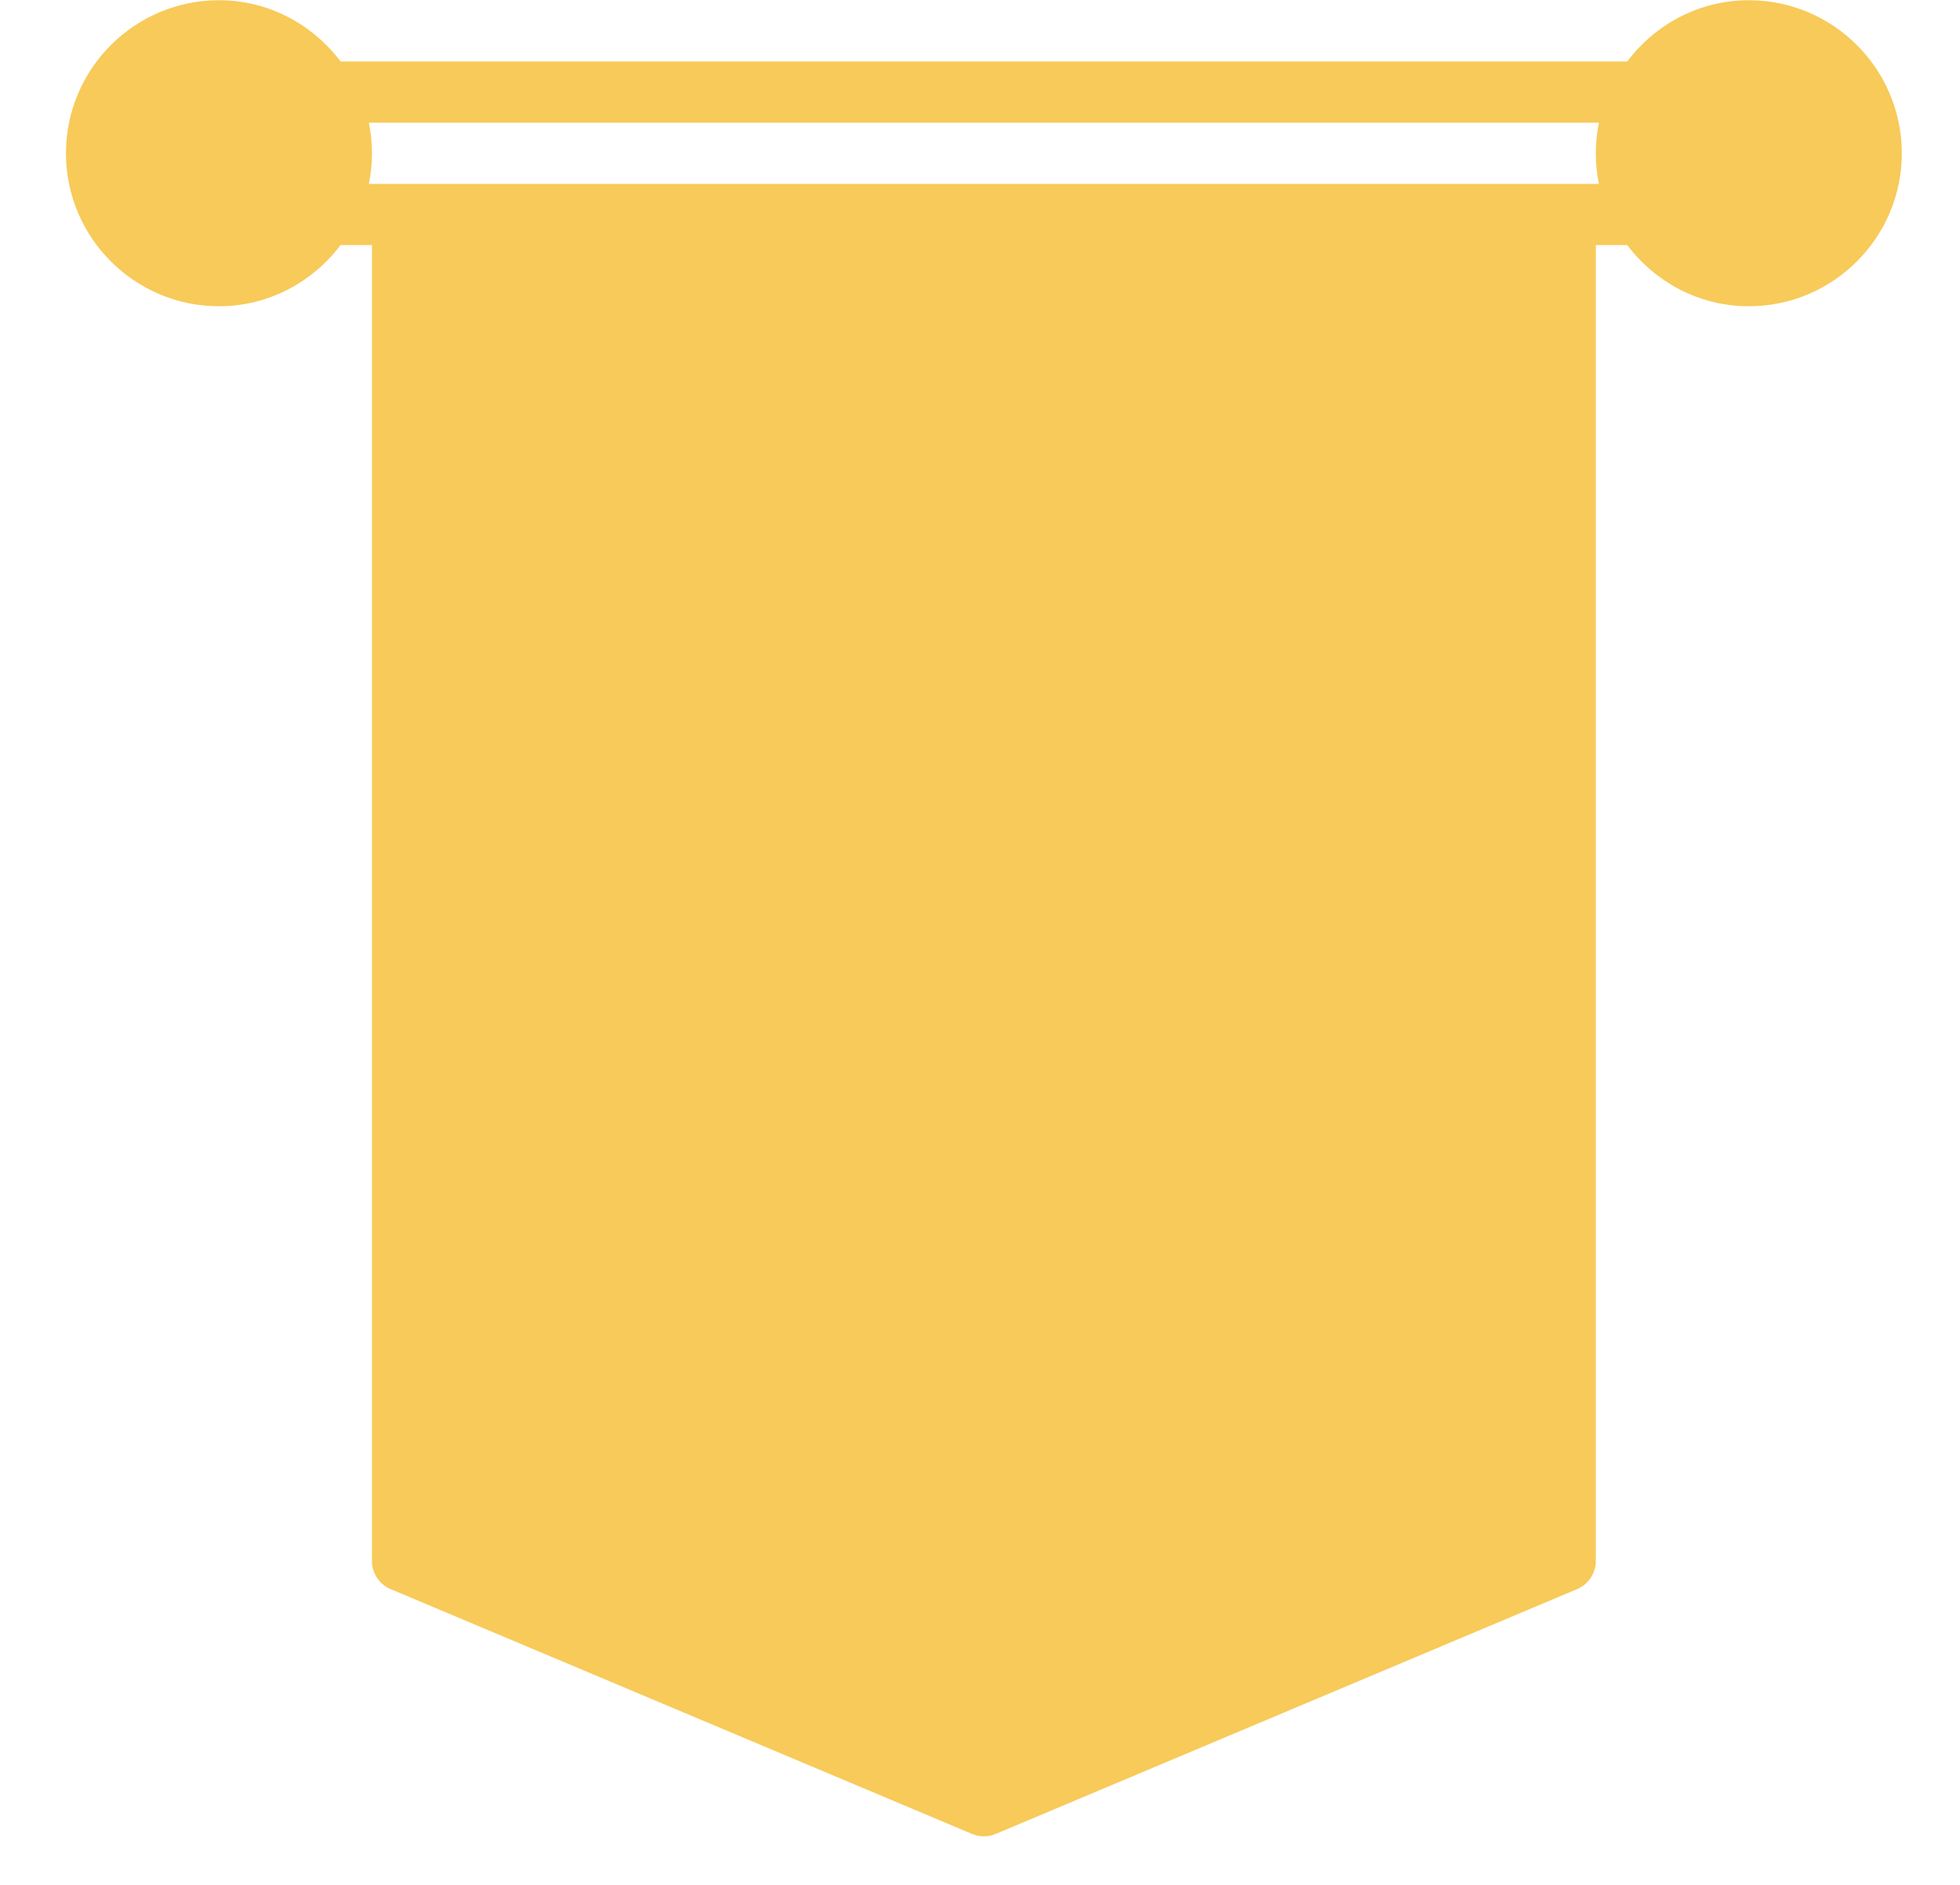 <svg width="26" height="25" viewBox="0 0 26 25" xmlns="http://www.w3.org/2000/svg">
<path d="M23.198 0.003C22.538 0.003 21.956 0.325 21.586 0.815H4.518C4.147 0.325 3.565 0.003 2.905 0.003C1.786 0.003 0.875 0.914 0.875 2.033C0.875 3.152 1.786 4.062 2.905 4.062C3.565 4.062 4.147 3.74 4.518 3.25H4.934V20.703C4.934 20.866 5.032 21.014 5.182 21.077L12.894 24.324C12.944 24.345 12.998 24.356 13.052 24.356C13.105 24.356 13.159 24.345 13.209 24.324L20.921 21.077C21.071 21.014 21.169 20.866 21.169 20.703V3.25H21.585C21.956 3.74 22.538 4.062 23.198 4.062C24.317 4.062 25.228 3.152 25.228 2.033C25.228 0.914 24.318 0.003 23.198 0.003ZM21.21 2.439H20.763H5.34H4.893C4.92 2.307 4.934 2.171 4.934 2.033C4.934 1.894 4.92 1.758 4.893 1.627H21.21C21.183 1.758 21.169 1.894 21.169 2.033C21.169 2.171 21.183 2.307 21.21 2.439Z" fill="#F7CA59"/>
</svg>
